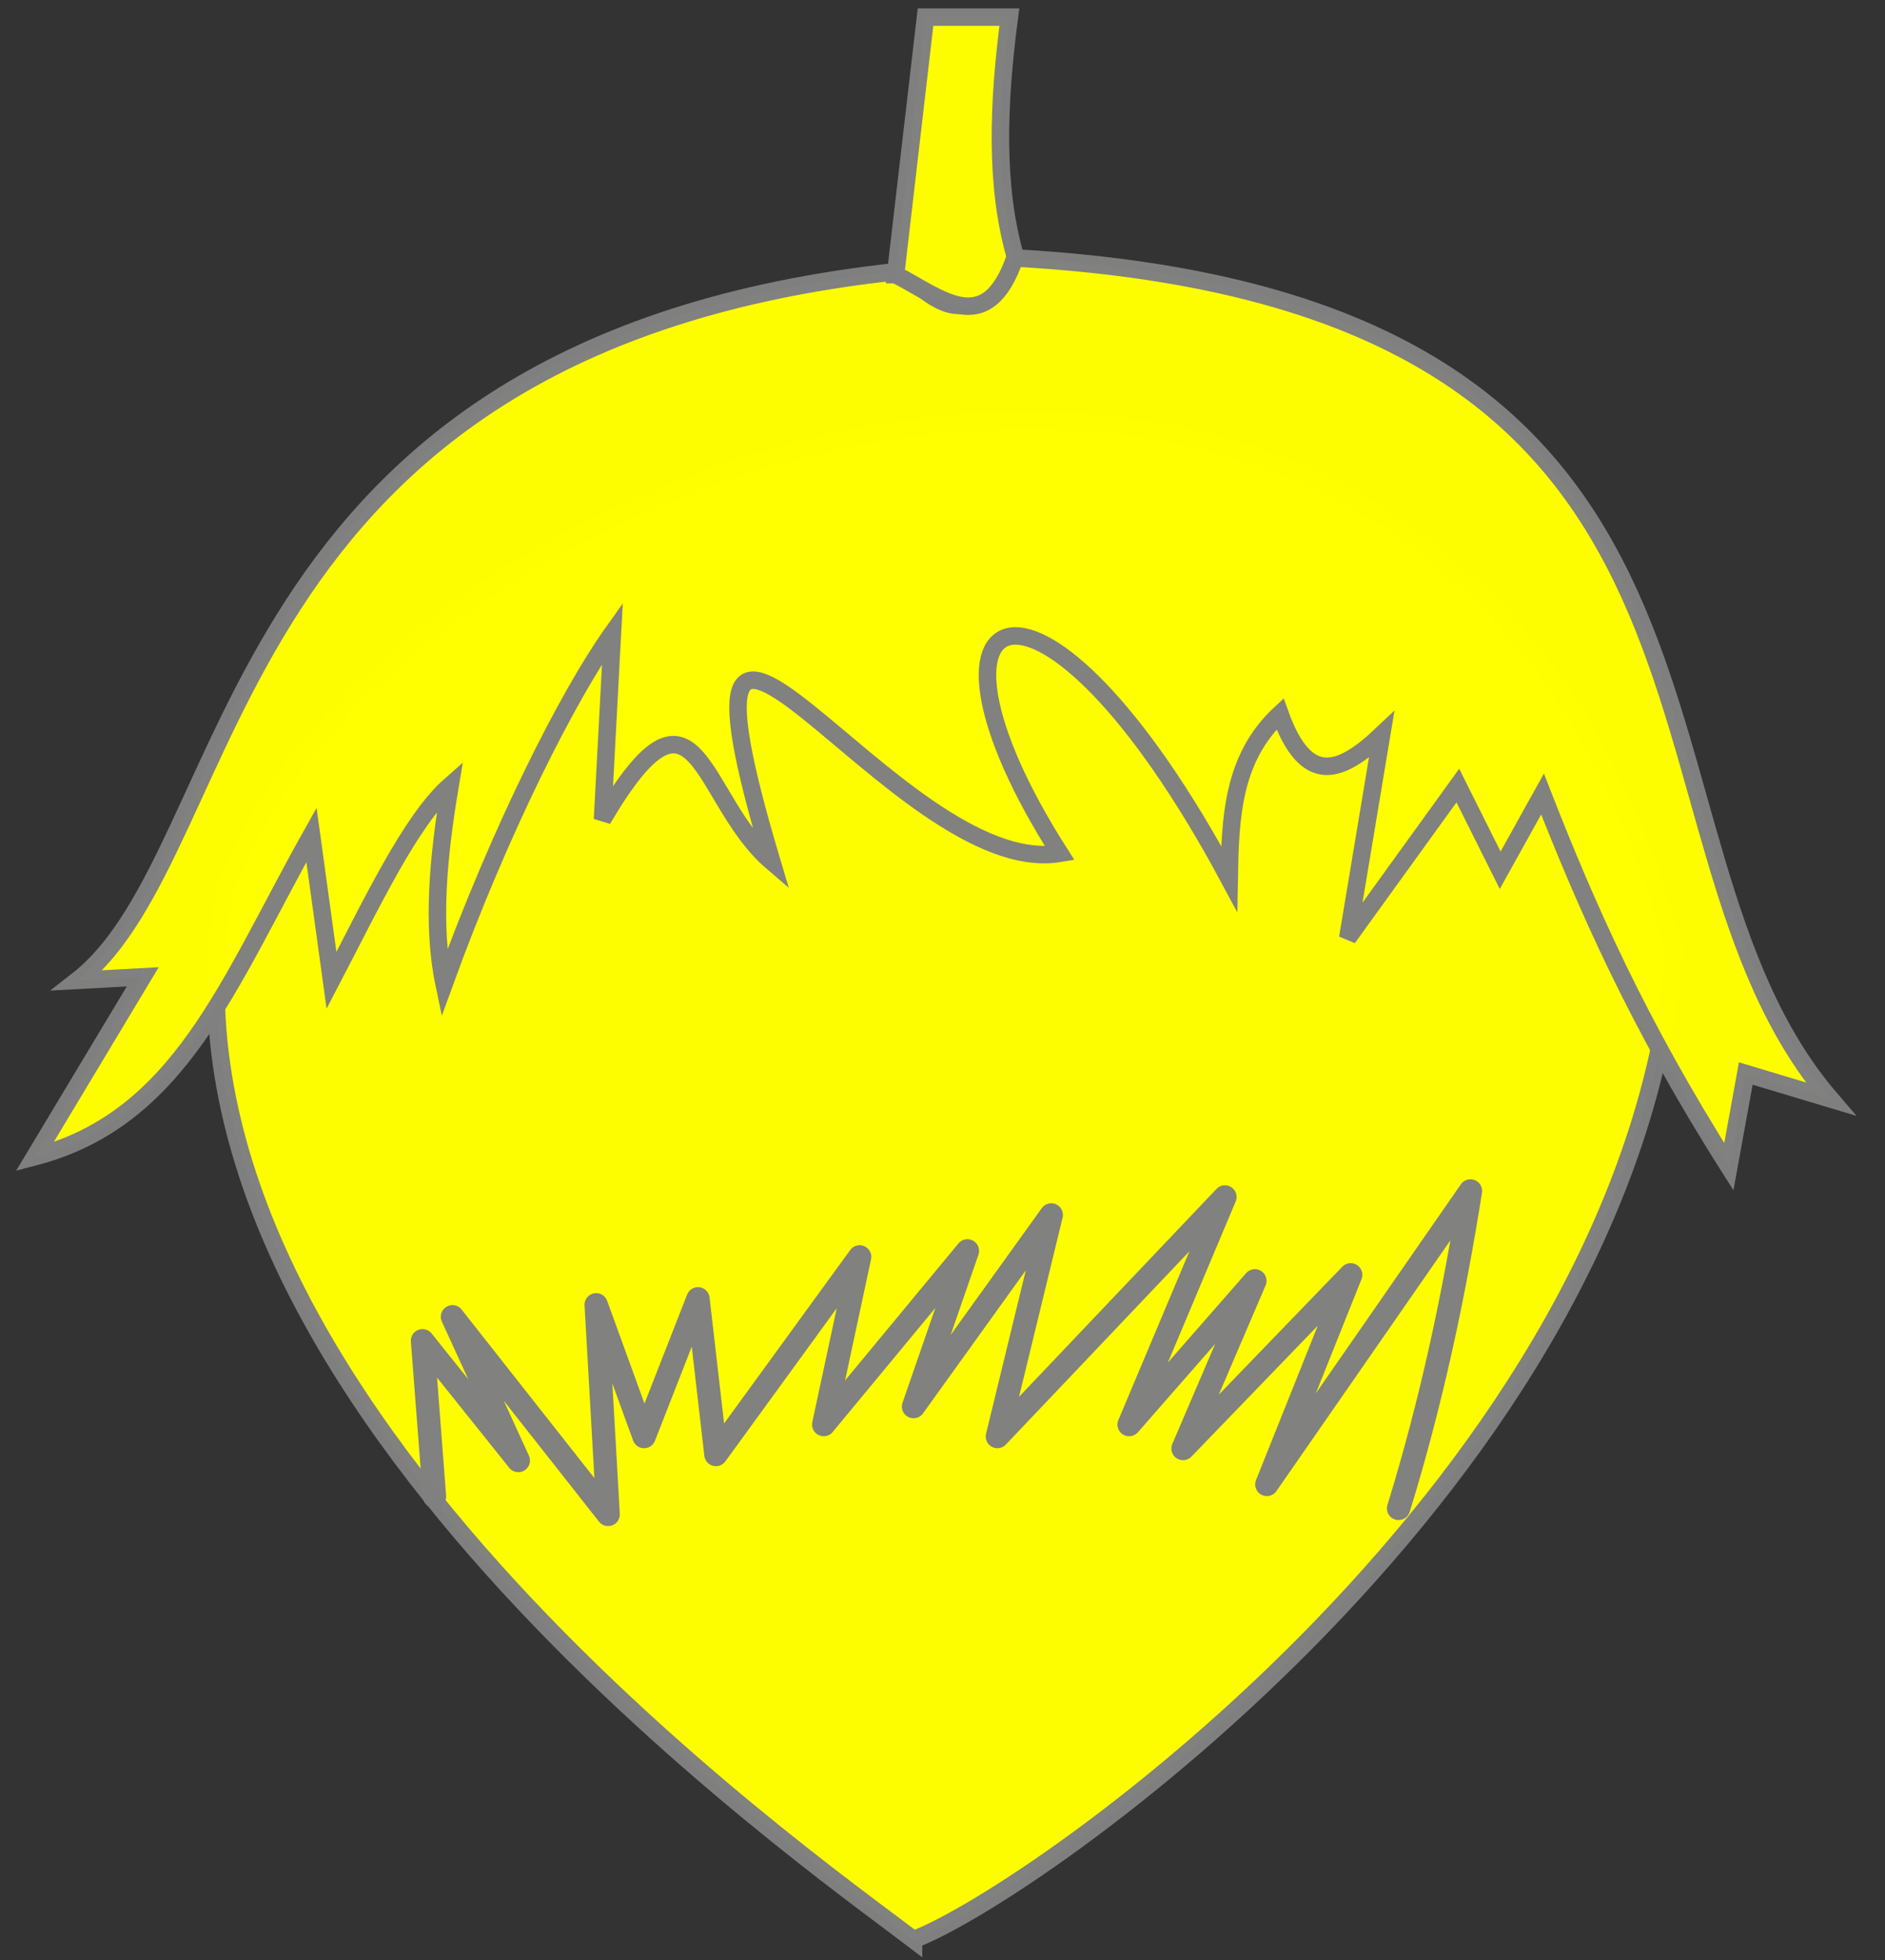 <?xml version="1.0" encoding="UTF-8" standalone="no"?>
<svg
   xmlns:dc="http://purl.org/dc/elements/1.1/"
   xmlns:cc="http://creativecommons.org/ns#"
   xmlns:rdf="http://www.w3.org/1999/02/22-rdf-syntax-ns#"
   xmlns:svg="http://www.w3.org/2000/svg"
   xmlns="http://www.w3.org/2000/svg"
   id="svg20539"
   height="168.024"
   width="161.619"
   version="1.0">
  <rect width="100%" height="100%" fill="#333333" stroke="none"/>
  <defs
     id="defs20541" />
  <g
     id="g3946-7"
     style="display:inline"
     transform="matrix(1.846,0,0,1.846,-819.637,-124.345)">
    <path
       style="opacity:0.99;fill:#ffff00;stroke:#808080;stroke-width:0.812;stroke-linecap:butt;stroke-linejoin:miter;stroke-miterlimit:4;stroke-opacity:1;stroke-dasharray:none"
       d="m 486.437,157.432 c -5.057,-3.857 -36.34,-25.771 -31.984,-48.672 7.108,-20.531 56.635,-37.92 67.306,2.781 -2.099,24.464 -29.704,43.769 -35.322,45.89 z"
       id="path3940-8"
       transform="translate(0,2.8e-4)" />
    <path
       style="opacity:0.99;fill:#ffff00;stroke:#808080;stroke-width:0.812;stroke-linecap:butt;stroke-linejoin:miter;stroke-miterlimit:4;stroke-opacity:1;stroke-dasharray:none"
       d="m 445.618,121.077 c 6.759,-1.767 8.991,-8.061 12.856,-14.946 l 0.93,6.754 c 1.836,-3.512 3.671,-7.425 5.507,-9.046 -0.553,3.3 -0.851,6.472 -0.278,9.209 2.607,-7.185 5.777,-13.42 7.819,-16.289 l -0.461,8.653 c 4.425,-7.507 4.473,-0.94 7.867,1.967 -5.799,-19.385 5.744,0.901 13.373,-0.393 -7.691,-12.049 -0.944,-15.23 7.867,1.18 0.049,-2.798 0.136,-5.583 2.36,-7.656 1.207,3.353 2.772,2.808 4.72,0.969 l -1.573,9.44 5.113,-7.08 1.967,3.933 1.967,-3.54 c 2.035,5.203 4.418,10.637 8.653,17.306 l 0.787,-4.327 3.933,1.18 c -10.618,-12.37 -1.601,-37.045 -37.922,-39.054 -2.305,3.874 -3.744,1.683 -5.344,0.624 -31.904,3.397 -30.345,26.828 -38.153,32.924 l 3.031,-0.163 z"
       id="path3938-2"
       transform="translate(0,2.8e-4)" />
    <path
       style="opacity:0.99;fill:#ffff00;stroke:#808080;stroke-width:0.812;stroke-linecap:butt;stroke-linejoin:miter;stroke-miterlimit:4;stroke-opacity:1;stroke-dasharray:none"
       d="m 485.603,80.113 1.391,-11.959 3.894,0 c -0.528,4.019 -0.669,7.844 0.278,11.125 -1.334,3.917 -3.521,1.867 -5.562,0.834 z"
       id="path3942-3"
       transform="translate(0,2.8e-4)" />
    <path
       style="opacity:0.99;fill:none;stroke:#808080;stroke-width:1.083;stroke-linecap:round;stroke-linejoin:round;stroke-miterlimit:4;stroke-opacity:1;stroke-dasharray:none"
       d="m 464.187,136.851 -0.556,-7.231 4.45,5.562 -3.059,-6.675 7.231,9.178 -0.556,-9.734 2.225,6.119 2.503,-6.397 0.834,7.231 6.675,-9.178 -1.669,7.787 6.675,-8.066 -2.503,7.231 6.397,-8.9 -2.503,10.291 10.569,-11.125 -4.45,10.569 5.841,-6.675 -3.337,7.787 7.787,-8.066 -3.894,9.734 9.456,-13.628 c -0.774,4.914 -1.823,9.827 -3.337,14.741 l 0,0"
       id="path3944-2"
       transform="translate(0,2.8e-4)" />
  </g>
</svg>
